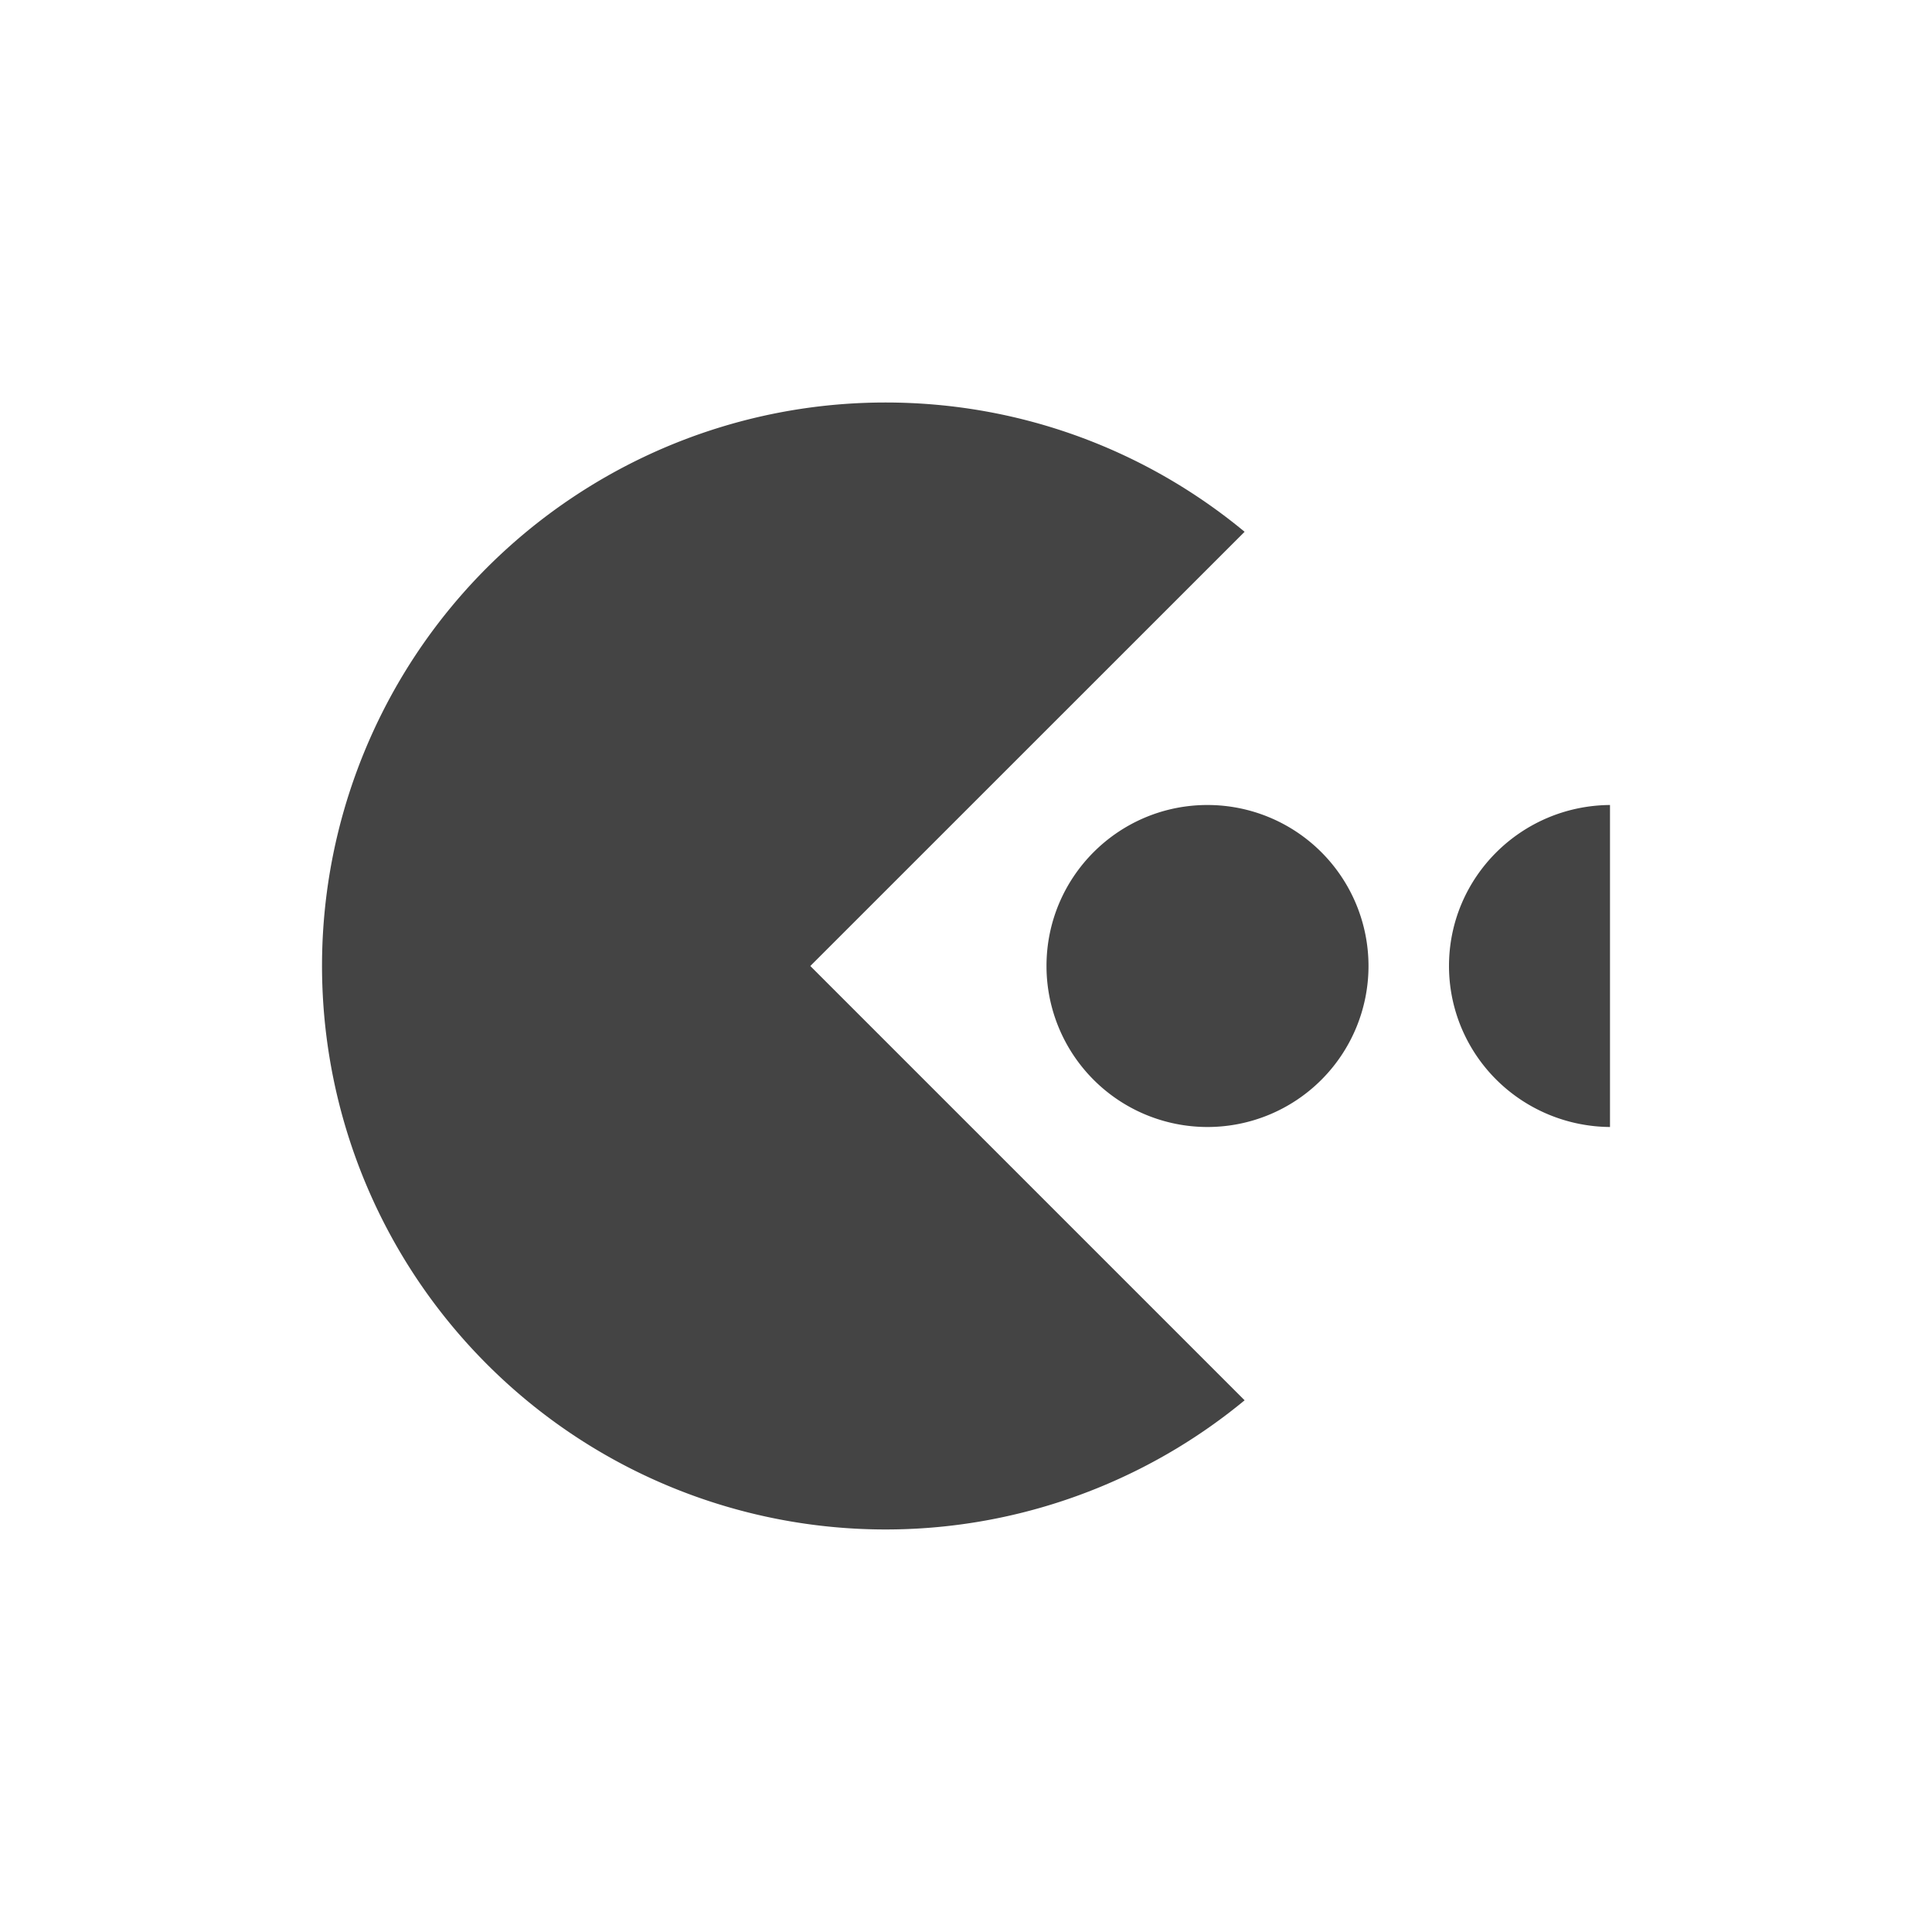 <svg xmlns="http://www.w3.org/2000/svg" width="24" height="24" version="1.1">
 <defs>
  <style id="current-color-scheme" type="text/css">
   .ColorScheme-Text { color:#444444; } .ColorScheme-Highlight { color:#4285f4; } .ColorScheme-NeutralText { color:#ff9800; } .ColorScheme-PositiveText { color:#4caf50; } .ColorScheme-NegativeText { color:#f44336; }
  </style>
 </defs>
 <path style="fill:currentColor" class="ColorScheme-Text" d="M 11,5 C 8.169,5 5.616,6.707 4.533,9.322 3.45,11.938 4.049,14.947 6.051,16.949 c 2.002,2.002 5.011,2.601 7.627,1.518 a 6.993,6.993 0 0 0 1.783,-1.072 L 10.066,12 15.461,6.606 C 14.25,5.603 12.695,5 11,5 Z m 4,5 c -1.105,0 -2,0.895 -2,2 a 2,2 0 1 0 2,-2 z m 5,0 c -1.106,0.008 -2,0.9 -2,2 a 2.015,2 0 0 0 1.244,1.848 2.012,1.997 0 0 0 0.756,0.152 z"/>
</svg>
